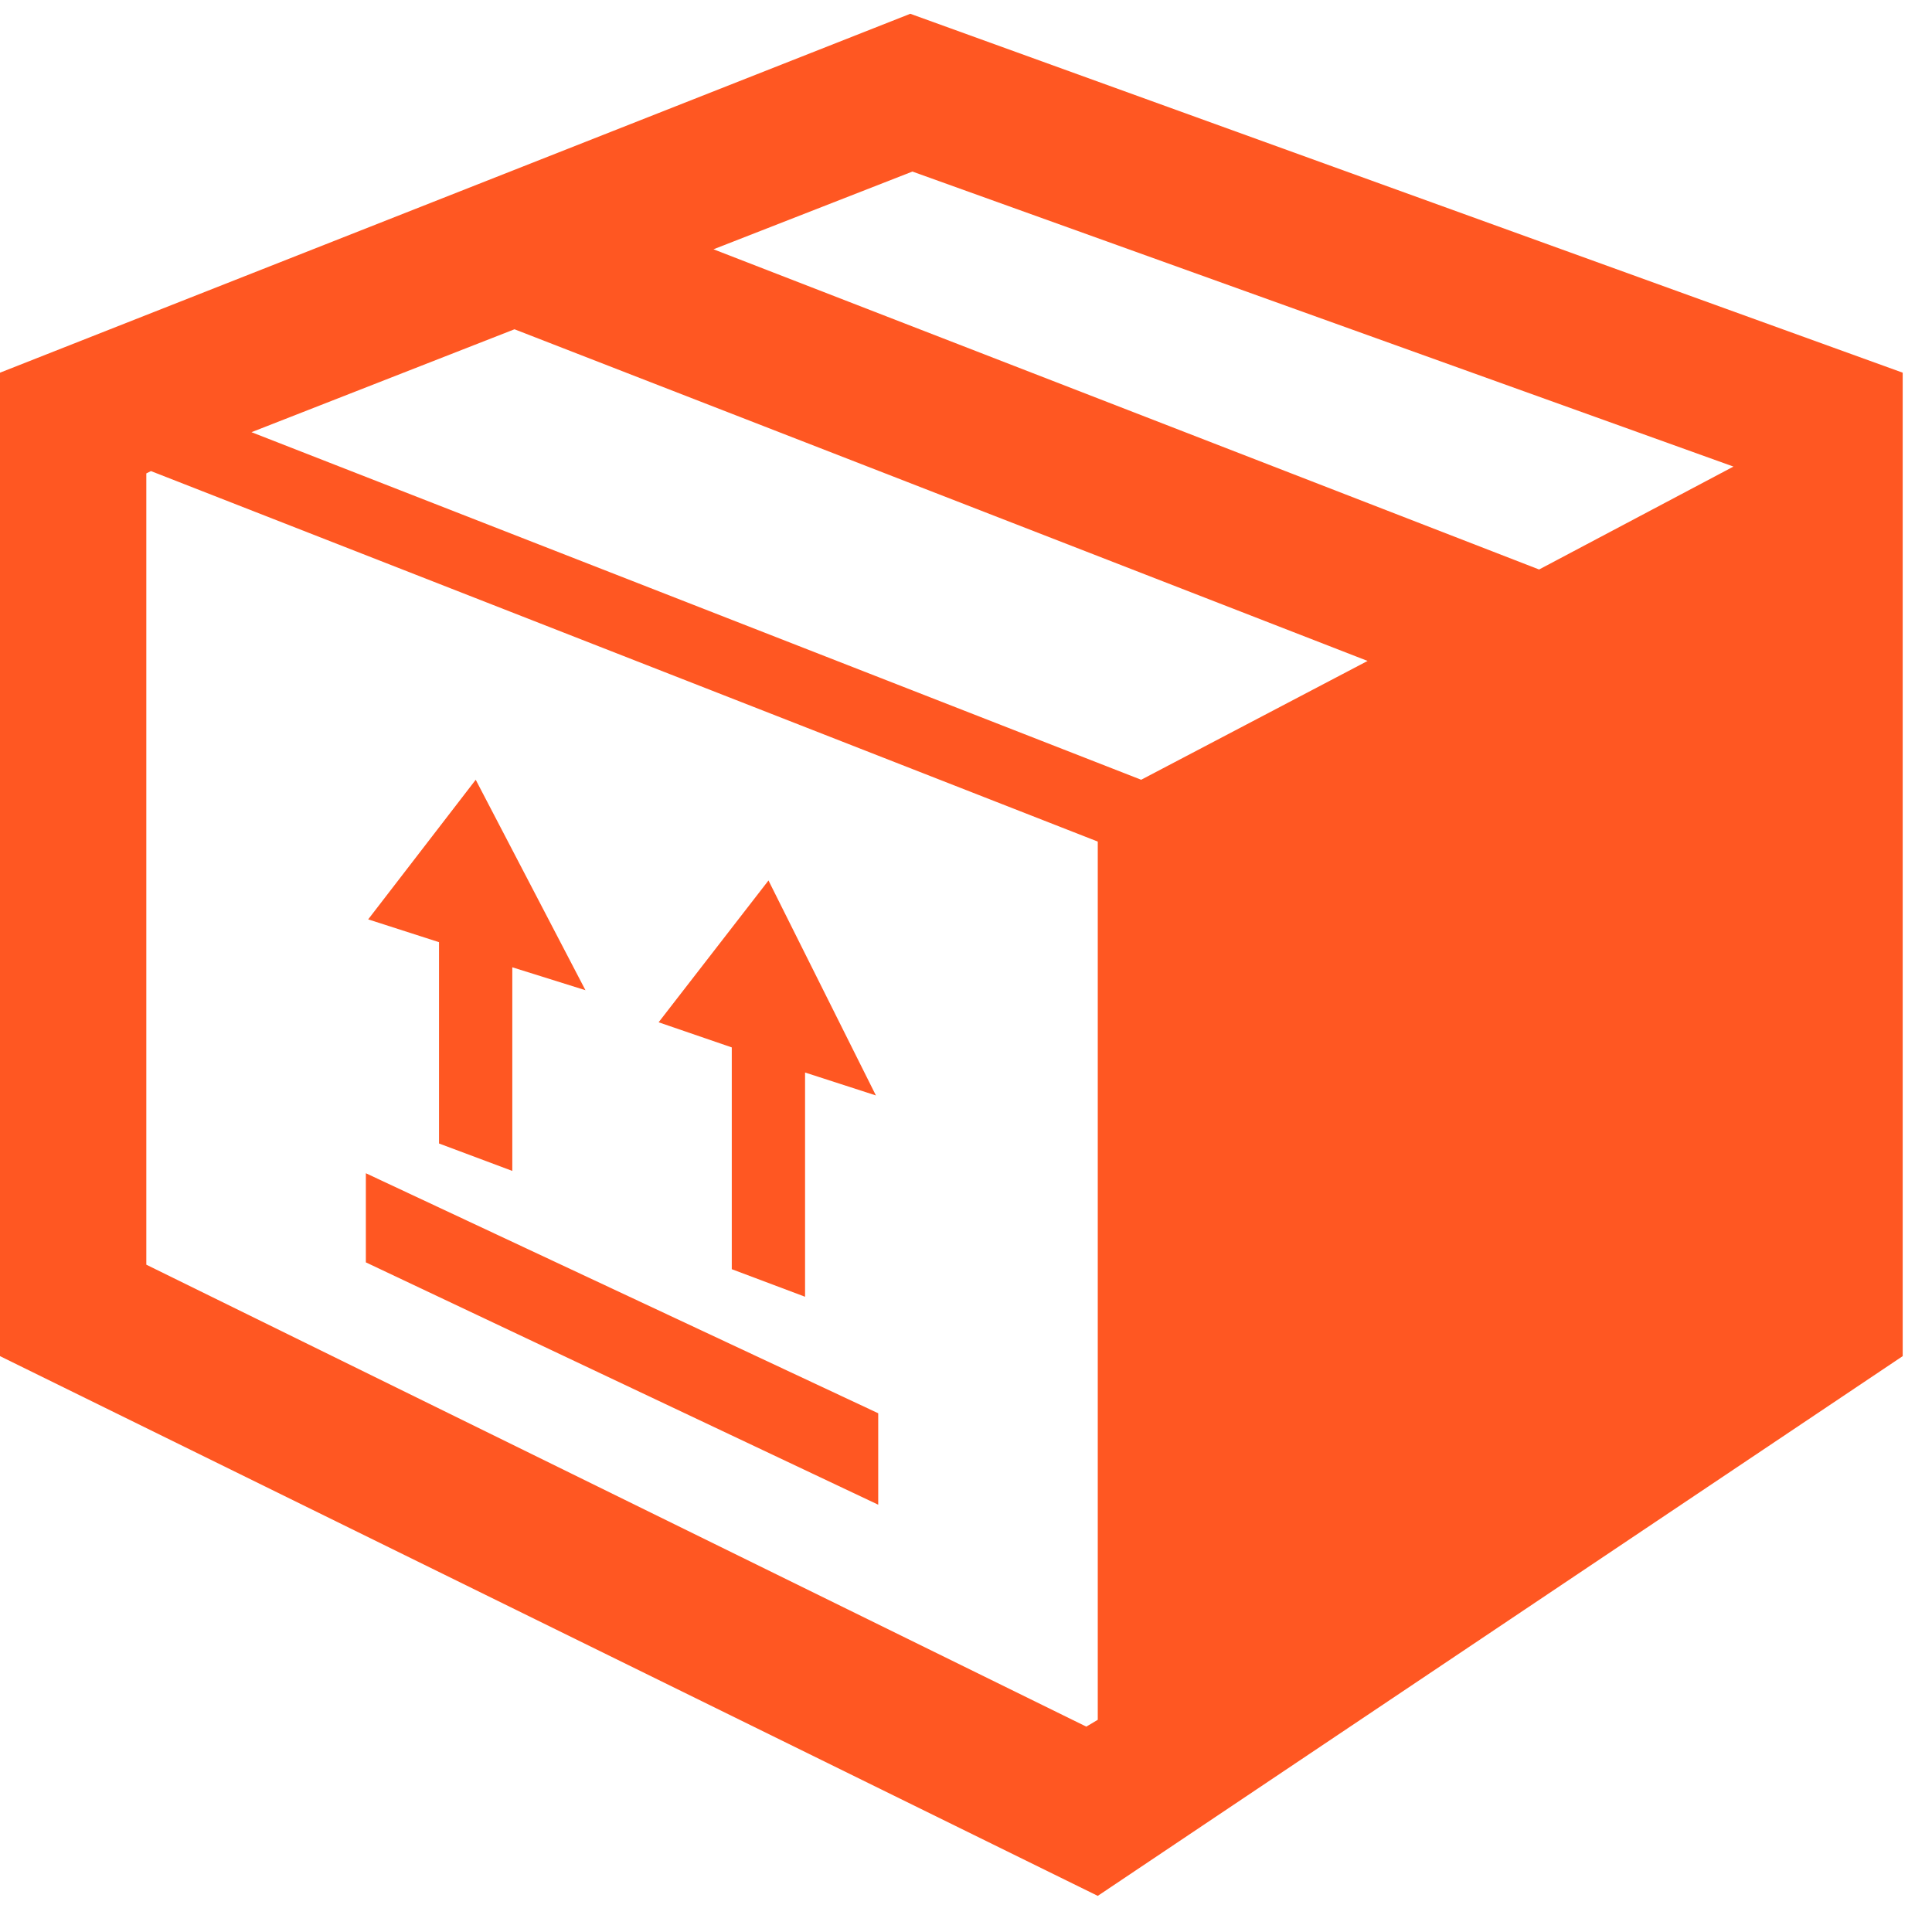 <svg width="30" height="30" viewBox="0 0 30 30" fill="none" xmlns="http://www.w3.org/2000/svg">
<path d="M14.135 0.214L0 5.787V21.058L17.046 29.439L29.545 21.058V5.787L14.135 0.214ZM14.168 2.664L26.917 7.245L23.899 8.843L11.079 3.871L14.168 2.664ZM7.989 5.113L21.236 10.263L17.72 12.108L3.905 6.711L7.989 5.113ZM2.344 7.315L17.046 13.068V26.705L16.868 26.811L2.272 19.638V7.351L2.344 7.315ZM7.387 12.108L5.717 14.276L6.817 14.63V17.756L7.955 18.182V15.02L9.091 15.376L7.387 12.108ZM11.933 13.672L10.227 15.874L11.363 16.264V19.708L12.501 20.136V16.654L13.601 17.01L11.933 13.672ZM5.681 18.218V19.602L13.637 23.365V21.945L5.681 18.218Z" fill="#FF5722"/>
</svg>
